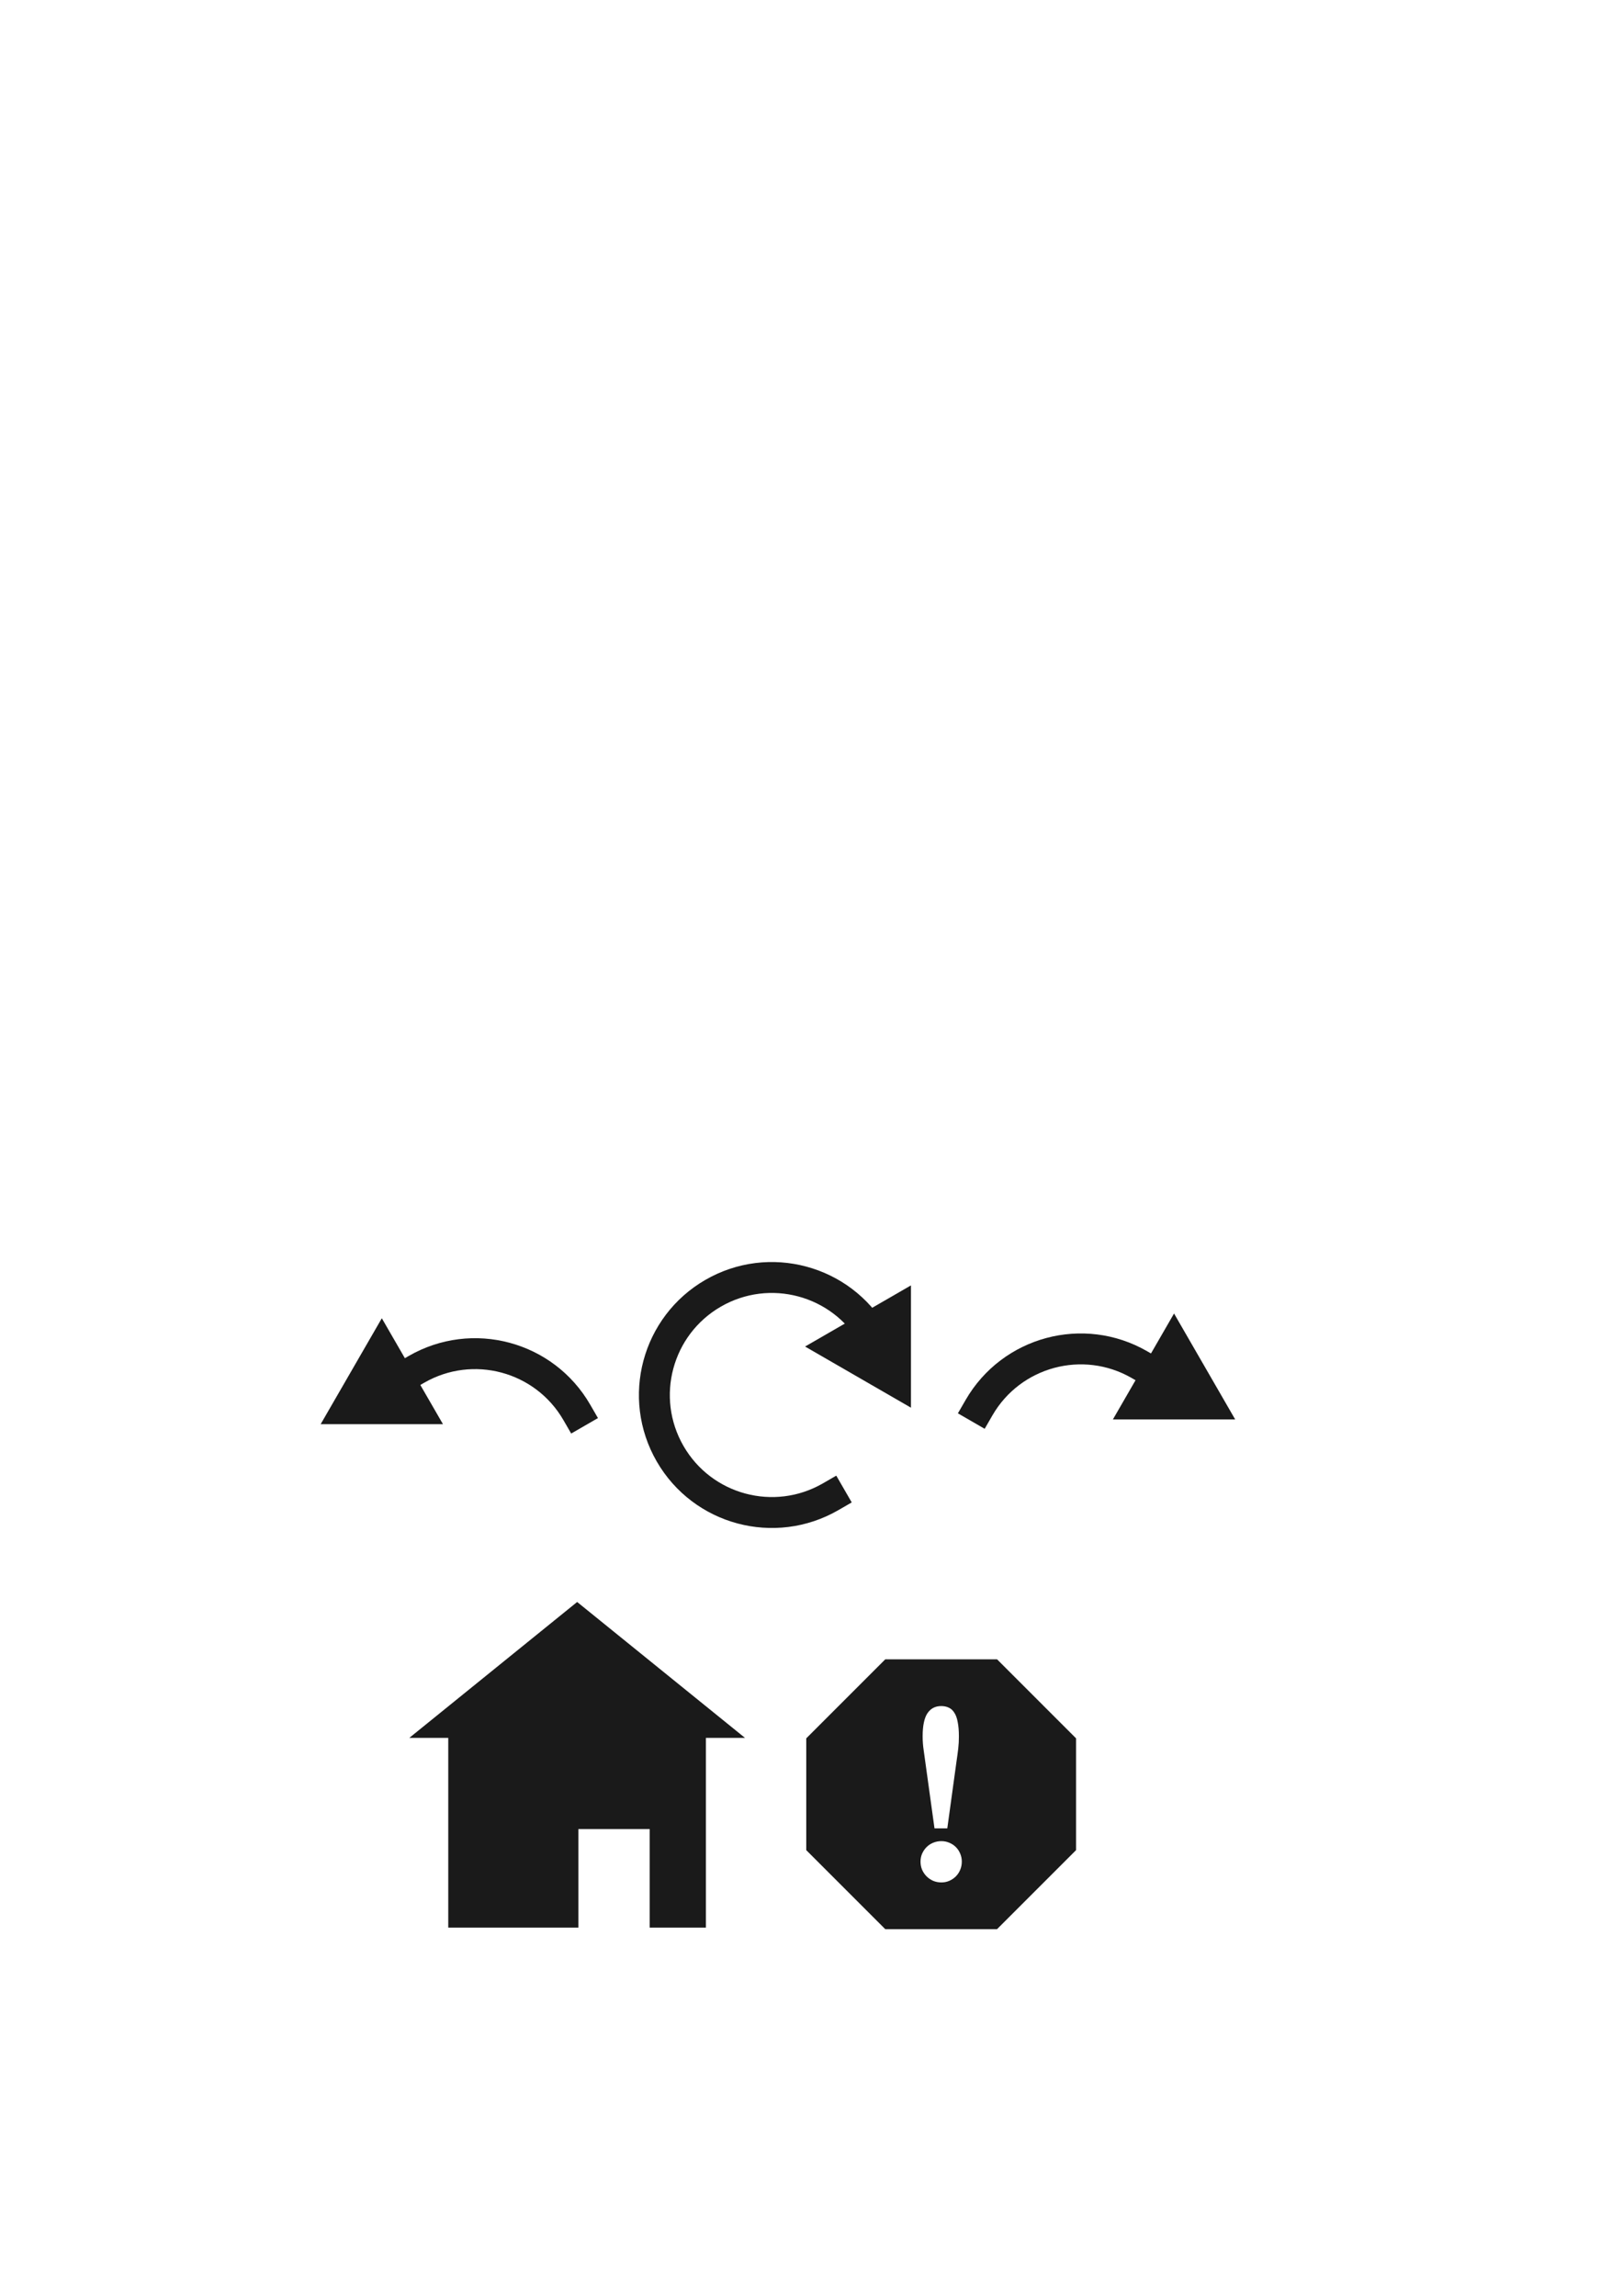 <?xml version="1.0" encoding="UTF-8" standalone="no"?>
<!-- Created with Inkscape (http://www.inkscape.org/) -->

<svg
   xmlns:dc="http://purl.org/dc/elements/1.1/"
   xmlns:cc="http://creativecommons.org/ns#"
   xmlns:rdf="http://www.w3.org/1999/02/22-rdf-syntax-ns#"
   xmlns:svg="http://www.w3.org/2000/svg"
   xmlns="http://www.w3.org/2000/svg"
   xmlns:sodipodi="http://sodipodi.sourceforge.net/DTD/sodipodi-0.dtd"
   xmlns:inkscape="http://www.inkscape.org/namespaces/inkscape"
   width="210mm"
   height="297mm"
   viewBox="0 0 210 297"
   version="1.1"
   id="svg8"
   inkscape:version="0.92.3 (2405546, 2018-03-11)"
   sodipodi:docname="icons.svg">
  <defs
     id="defs2" />
  <sodipodi:namedview
     id="base"
     pagecolor="#ffffff"
     bordercolor="#666666"
     borderopacity="1.0"
     inkscape:pageopacity="0.0"
     inkscape:pageshadow="2"
     inkscape:zoom="0.63095704"
     inkscape:cx="57.19109"
     inkscape:cy="582.58216"
     inkscape:document-units="mm"
     inkscape:current-layer="layer1"
     showgrid="false"
     inkscape:window-width="1918"
     inkscape:window-height="1078"
     inkscape:window-x="0"
     inkscape:window-y="0"
     inkscape:window-maximized="0" />
  <g
     inkscape:label="Capa 1"
     inkscape:groupmode="layer"
     id="layer1">
    <g
       id="g824"
       transform="translate(-30.332,123.075)"
       style="fill:#1a1a1a"
       inkscape:export-xdpi="150"
       inkscape:export-ydpi="150">
      <path
         inkscape:transform-center-x="3.2837832e-06"
         transform="matrix(1.119,0,0,0.523,33.687,40.126)"
         inkscape:transform-center-y="-2.9331584"
         d="m 83.148,117.827 -38.819,0 19.409,-33.618 z"
         inkscape:randomized="0"
         inkscape:rounded="0"
         inkscape:flatsided="true"
         sodipodi:arg2="1.5707963"
         sodipodi:arg1="0.52359878"
         sodipodi:r2="11.20598"
         sodipodi:r1="22.411959"
         sodipodi:cy="106.62121"
         sodipodi:cx="63.739151"
         sodipodi:sides="3"
         id="path815"
         style="opacity:1;fill:#1a1a1a;fill-opacity:1;stroke:none;stroke-width:0.265;stroke-linecap:round;stroke-linejoin:bevel;stroke-miterlimit:4;stroke-dasharray:none;stroke-opacity:1"
         sodipodi:type="star" />
      <path
         inkscape:connector-curvature="0"
         id="rect817"
         d="m 121.669,99.528 v 26.767 h -7.277 v -12.754 h -9.225 v 12.754 H 88.332 V 99.528 Z"
         style="opacity:1;fill:#1a1a1a;fill-opacity:1;stroke:none;stroke-width:0.275;stroke-linecap:round;stroke-linejoin:bevel;stroke-miterlimit:4;stroke-dasharray:none;stroke-opacity:1" />
    </g>
    <g
       id="g926"
       transform="translate(-2.329,60.433)">
      <path
         inkscape:export-ydpi="150"
         inkscape:export-xdpi="150"
         sodipodi:nodetypes="cccc"
         inkscape:connector-curvature="0"
         id="path826"
         d="m 115.366,112.433 c -4.198,-7.27 -13.494,-9.761 -20.765,-5.564 -7.27,4.198 -9.761,13.494 -5.564,20.764 4.198,7.271 13.494,9.762 20.765,5.564"
         style="opacity:1;fill:none;fill-opacity:1;stroke:#1a1a1a;stroke-width:4;stroke-linecap:square;stroke-linejoin:bevel;stroke-miterlimit:4;stroke-dasharray:none;stroke-opacity:1" />
      <path
         inkscape:export-ydpi="150"
         inkscape:export-xdpi="150"
         transform="rotate(-120,65.917,-61.873)"
         inkscape:transform-center-y="-1.8963827e-06"
         inkscape:transform-center-x="2.2836039"
         d="m -106.478,-98.726 -13.702,-7.911 13.702,-7.911 z"
         inkscape:randomized="0"
         inkscape:rounded="0"
         inkscape:flatsided="true"
         sodipodi:arg2="2.0943951"
         sodipodi:arg1="1.0471976"
         sodipodi:r2="4.5672078"
         sodipodi:r1="9.1344166"
         sodipodi:cy="-106.63692"
         sodipodi:cx="-111.04512"
         sodipodi:sides="3"
         id="path832"
         style="opacity:1;fill:#1a1a1a;fill-opacity:1;stroke:none;stroke-width:4;stroke-linecap:round;stroke-linejoin:bevel;stroke-miterlimit:4;stroke-dasharray:none;stroke-opacity:1"
         sodipodi:type="star" />
    </g>
    <path
       style="opacity:1;fill:#1a1a1a;fill-opacity:1;stroke:none;stroke-width:2.108;stroke-linecap:square;stroke-linejoin:bevel;stroke-miterlimit:4;stroke-dasharray:none;stroke-opacity:1"
       d="m 114.546,214.658 -10.225,10.225 v 14.461 l 10.225,10.225 h 14.461 l 10.225,-10.225 v -14.461 l -10.225,-10.225 z m 7.222,6.047 c 0.375,0 0.706,0.068 0.99,0.205 0.284,0.125 0.523,0.341 0.717,0.649 0.205,0.307 0.353,0.717 0.444,1.229 0.102,0.501 0.153,1.121 0.153,1.86 0,0.535 -0.028,1.052 -0.085,1.553 -0.057,0.489 -0.131,1.041 -0.222,1.655 l -1.194,8.67 h -1.656 l -1.109,-8.004 c -0.057,-0.398 -0.108,-0.768 -0.153,-1.109 -0.045,-0.341 -0.091,-0.666 -0.136,-0.973 -0.045,-0.307 -0.08,-0.609 -0.102,-0.904 -0.023,-0.296 -0.034,-0.603 -0.034,-0.921 0,-1.354 0.205,-2.344 0.614,-2.97 0.421,-0.626 1.012,-0.938 1.775,-0.938 z m 0.034,17.476 c 0.364,0 0.706,0.068 1.024,0.205 0.33,0.137 0.614,0.324 0.853,0.563 0.239,0.239 0.427,0.523 0.563,0.853 0.137,0.319 0.205,0.66 0.205,1.024 0,0.375 -0.068,0.728 -0.205,1.058 -0.137,0.33 -0.324,0.614 -0.563,0.853 -0.239,0.239 -0.523,0.432 -0.853,0.58 -0.319,0.137 -0.66,0.205 -1.024,0.205 -0.375,1e-5 -0.728,-0.069 -1.058,-0.205 -0.33,-0.148 -0.614,-0.341 -0.853,-0.58 -0.239,-0.239 -0.432,-0.523 -0.58,-0.853 -0.137,-0.33 -0.205,-0.682 -0.205,-1.058 0,-0.364 0.069,-0.706 0.205,-1.024 0.148,-0.33 0.341,-0.614 0.58,-0.853 0.239,-0.239 0.523,-0.427 0.853,-0.563 0.33,-0.137 0.682,-0.205 1.058,-0.205 z"
       id="path840"
       inkscape:connector-curvature="0"
       inkscape:export-xdpi="150"
       inkscape:export-ydpi="150" />
    <g
       id="g922"
       transform="rotate(30,128.314,262.863)">
      <path
         sodipodi:nodetypes="cc"
         inkscape:connector-curvature="0"
         id="path826-3"
         d="m 101.717,178.544 c -8.395,1.8e-4 -15.2,6.806 -15.201,15.201"
         style="opacity:1;fill:none;fill-opacity:1;stroke:#1a1a1a;stroke-width:4;stroke-linecap:square;stroke-linejoin:bevel;stroke-miterlimit:4;stroke-dasharray:none;stroke-opacity:1" />
      <path
         inkscape:transform-center-x="-2.2836065"
         inkscape:export-ydpi="150"
         inkscape:export-xdpi="150"
         transform="rotate(-60,244.826,-152.774)"
         inkscape:transform-center-y="-1.9175925e-06"
         d="m -106.478,-98.726 -13.702,-7.911 13.702,-7.911 z"
         inkscape:randomized="0"
         inkscape:rounded="0"
         inkscape:flatsided="true"
         sodipodi:arg2="2.0943951"
         sodipodi:arg1="1.0471976"
         sodipodi:r2="4.5672078"
         sodipodi:r1="9.1344166"
         sodipodi:cy="-106.63692"
         sodipodi:cx="-111.04512"
         sodipodi:sides="3"
         id="path832-6"
         style="opacity:1;fill:#1a1a1a;fill-opacity:1;stroke:none;stroke-width:4;stroke-linecap:round;stroke-linejoin:bevel;stroke-miterlimit:4;stroke-dasharray:none;stroke-opacity:1"
         sodipodi:type="star" />
    </g>
    <g
       id="g918"
       transform="matrix(-0.866,0.5,0.5,0.866,96.463,-98.373)">
      <path
         sodipodi:nodetypes="cc"
         inkscape:connector-curvature="0"
         id="path826-3-7"
         d="m 174.655,217.322 c -8.395,1.8e-4 -15.2,6.806 -15.201,15.201"
         style="opacity:1;fill:none;fill-opacity:1;stroke:#1a1a1a;stroke-width:4;stroke-linecap:square;stroke-linejoin:bevel;stroke-miterlimit:4;stroke-dasharray:none;stroke-opacity:1" />
      <path
         inkscape:transform-center-x="-2.2836065"
         inkscape:export-ydpi="150"
         inkscape:export-xdpi="150"
         transform="rotate(-60,314.877,-196.551)"
         inkscape:transform-center-y="-1.9175925e-06"
         d="m -106.478,-98.726 -13.702,-7.911 13.702,-7.911 z"
         inkscape:randomized="0"
         inkscape:rounded="0"
         inkscape:flatsided="true"
         sodipodi:arg2="2.0943951"
         sodipodi:arg1="1.0471976"
         sodipodi:r2="4.5672078"
         sodipodi:r1="9.1344166"
         sodipodi:cy="-106.63692"
         sodipodi:cx="-111.04512"
         sodipodi:sides="3"
         id="path832-6-5"
         style="opacity:1;fill:#1a1a1a;fill-opacity:1;stroke:none;stroke-width:4;stroke-linecap:round;stroke-linejoin:bevel;stroke-miterlimit:4;stroke-dasharray:none;stroke-opacity:1"
         sodipodi:type="star" />
    </g>
  </g>
</svg>
